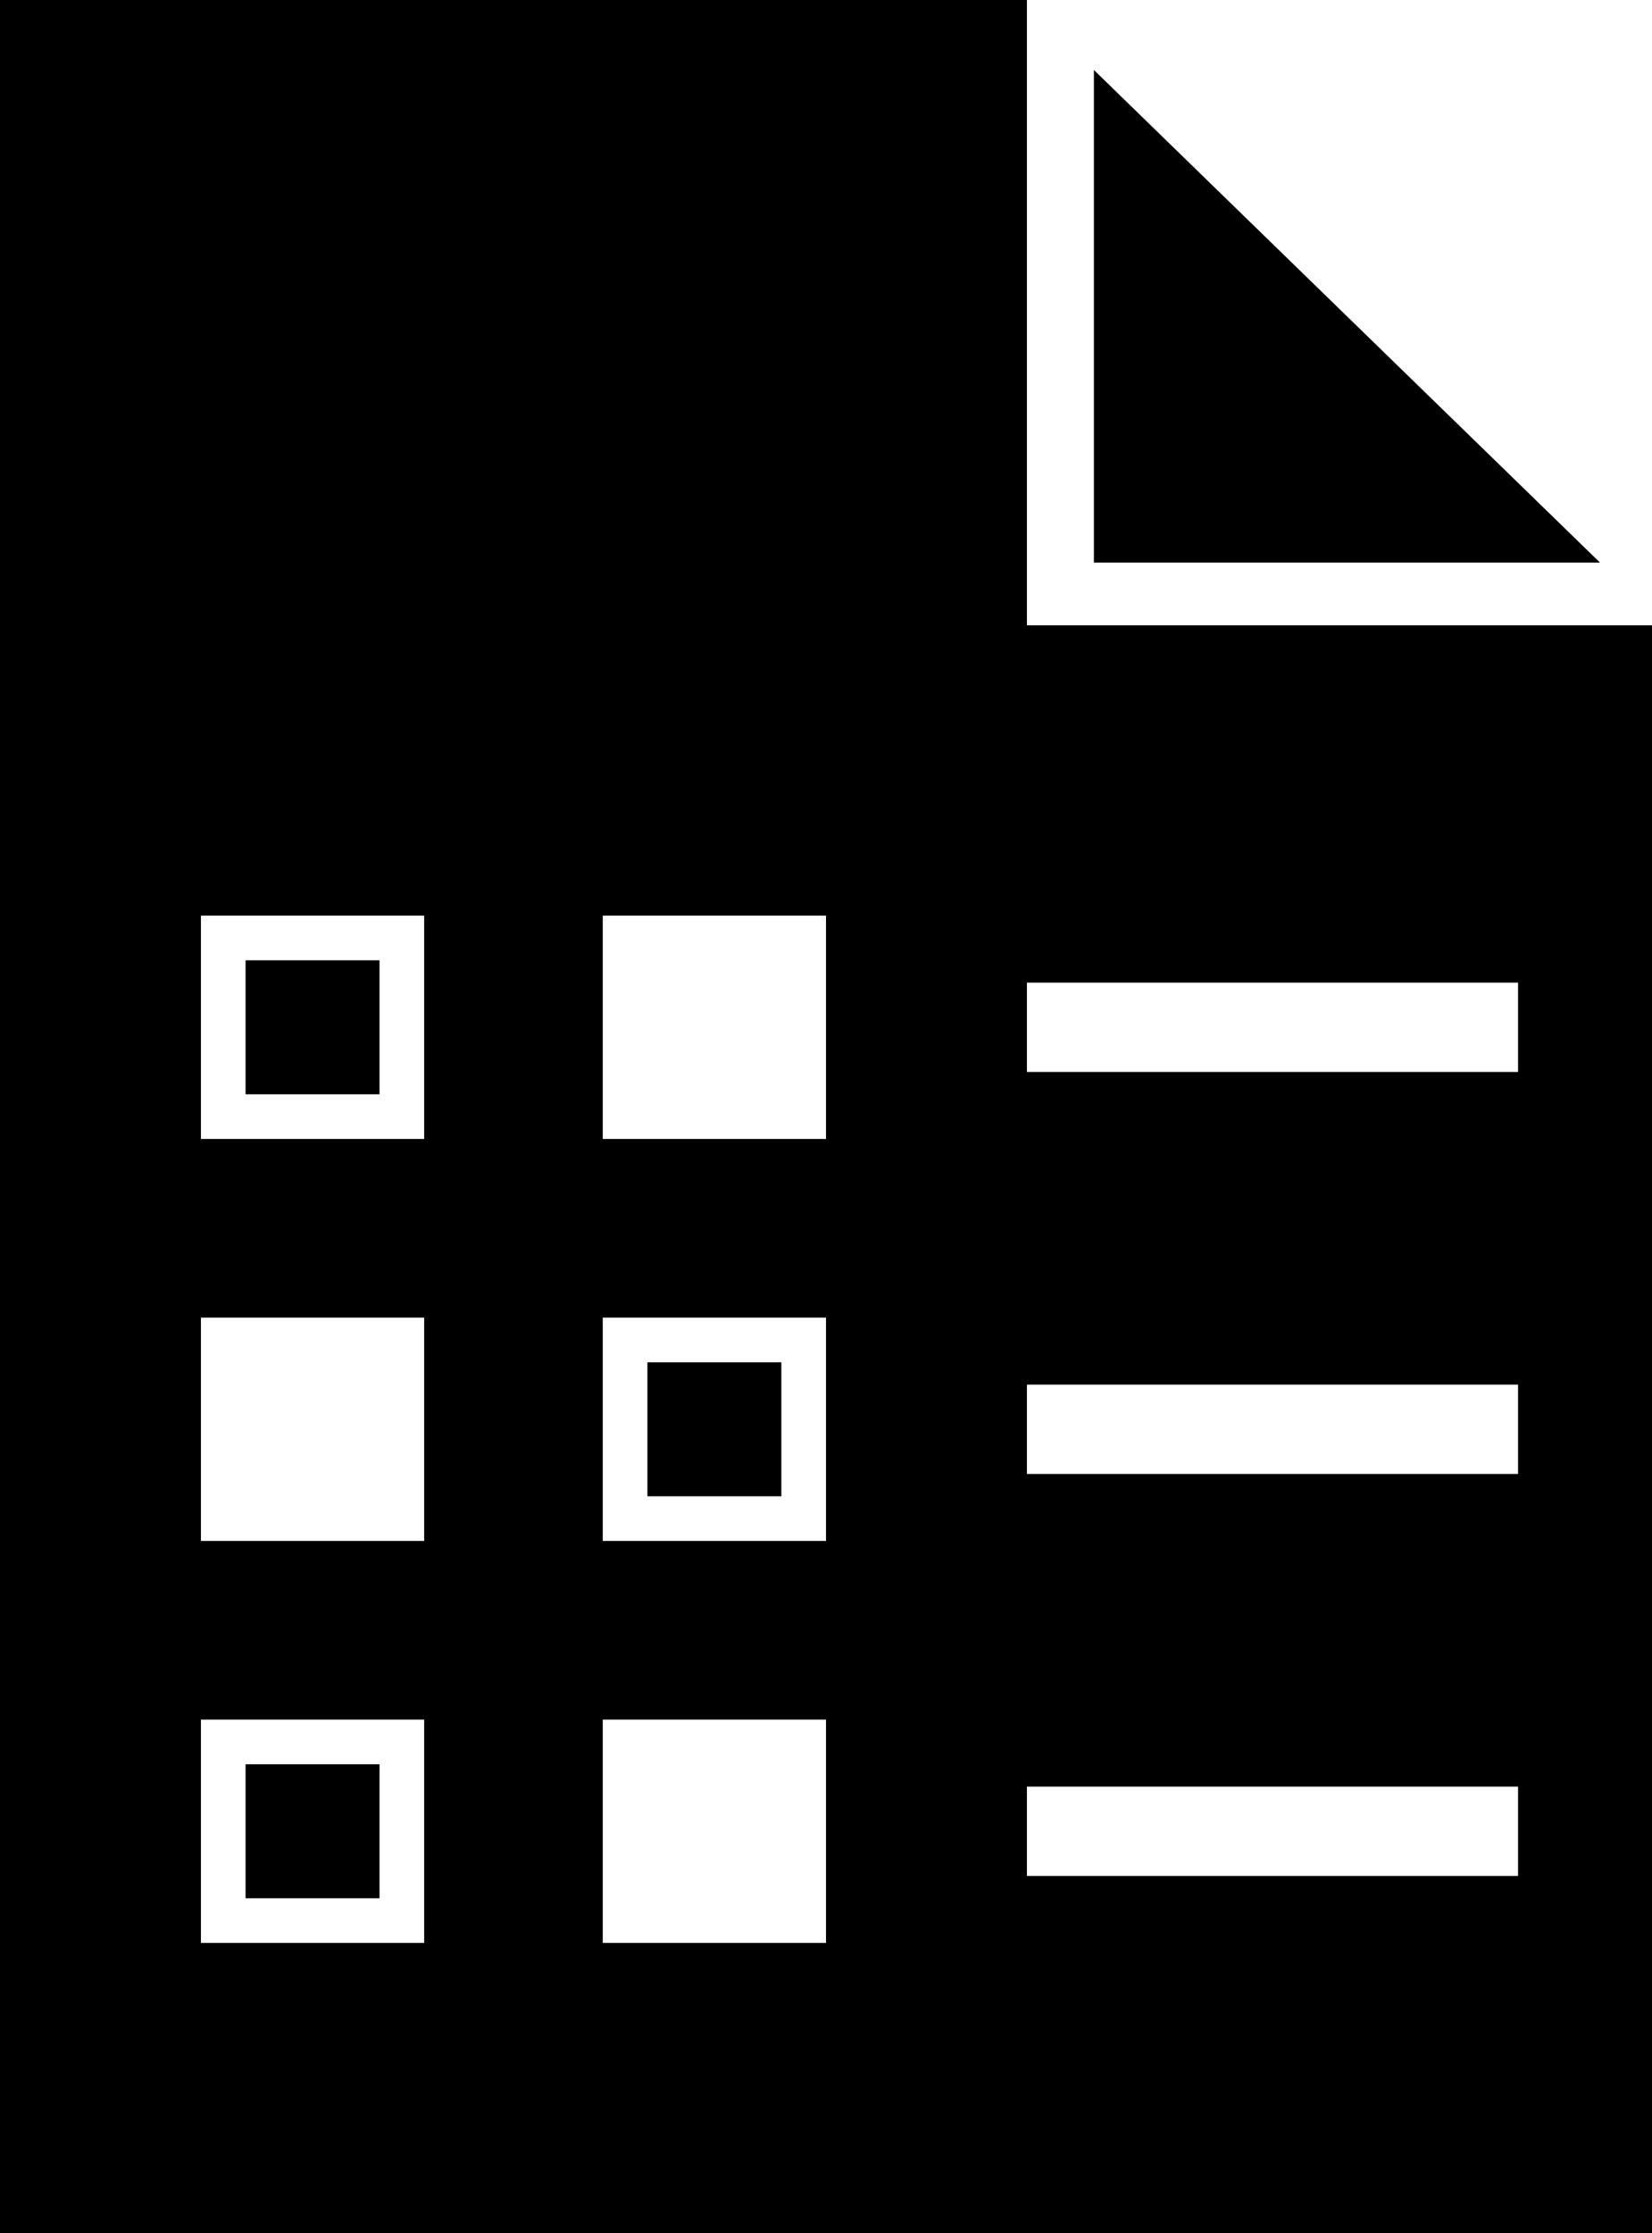 <svg xmlns="http://www.w3.org/2000/svg" xmlns:xlink="http://www.w3.org/1999/xlink" version="1.1" x="0px" y="0px" width="74px" height="100px" viewBox="0 0 74 100" enable-background="new 0 0 74 100" xml:space="preserve">
<g id="Captions">
</g>
<g id="Your_Icon">
	<polygon fill="#000000" points="71.671,25.192 49,25.192 49,3.134  "/>
	<g>
		<rect x="29" y="61" width="6" height="6"/>
		<rect x="11" y="43" width="6" height="6"/>
		<path d="M46,28V0H0v100h74V28H46z M27,41h10v10H27V41z M9,41h10v10H9V41z M19,87H9V77h10V87z M19,69H9V59h10V69z M37,87H27V77h10    V87z M37,69H27V59h10V69z M68,84H46v-4h22V84z M68,66H46v-4h22V66z M68,48H46v-4h22V48z"/>
		<rect x="11" y="79" width="6" height="6"/>
	</g>
</g>
<g id="Layer_3">
</g>
<g id="Layer_4">
</g>
</svg>